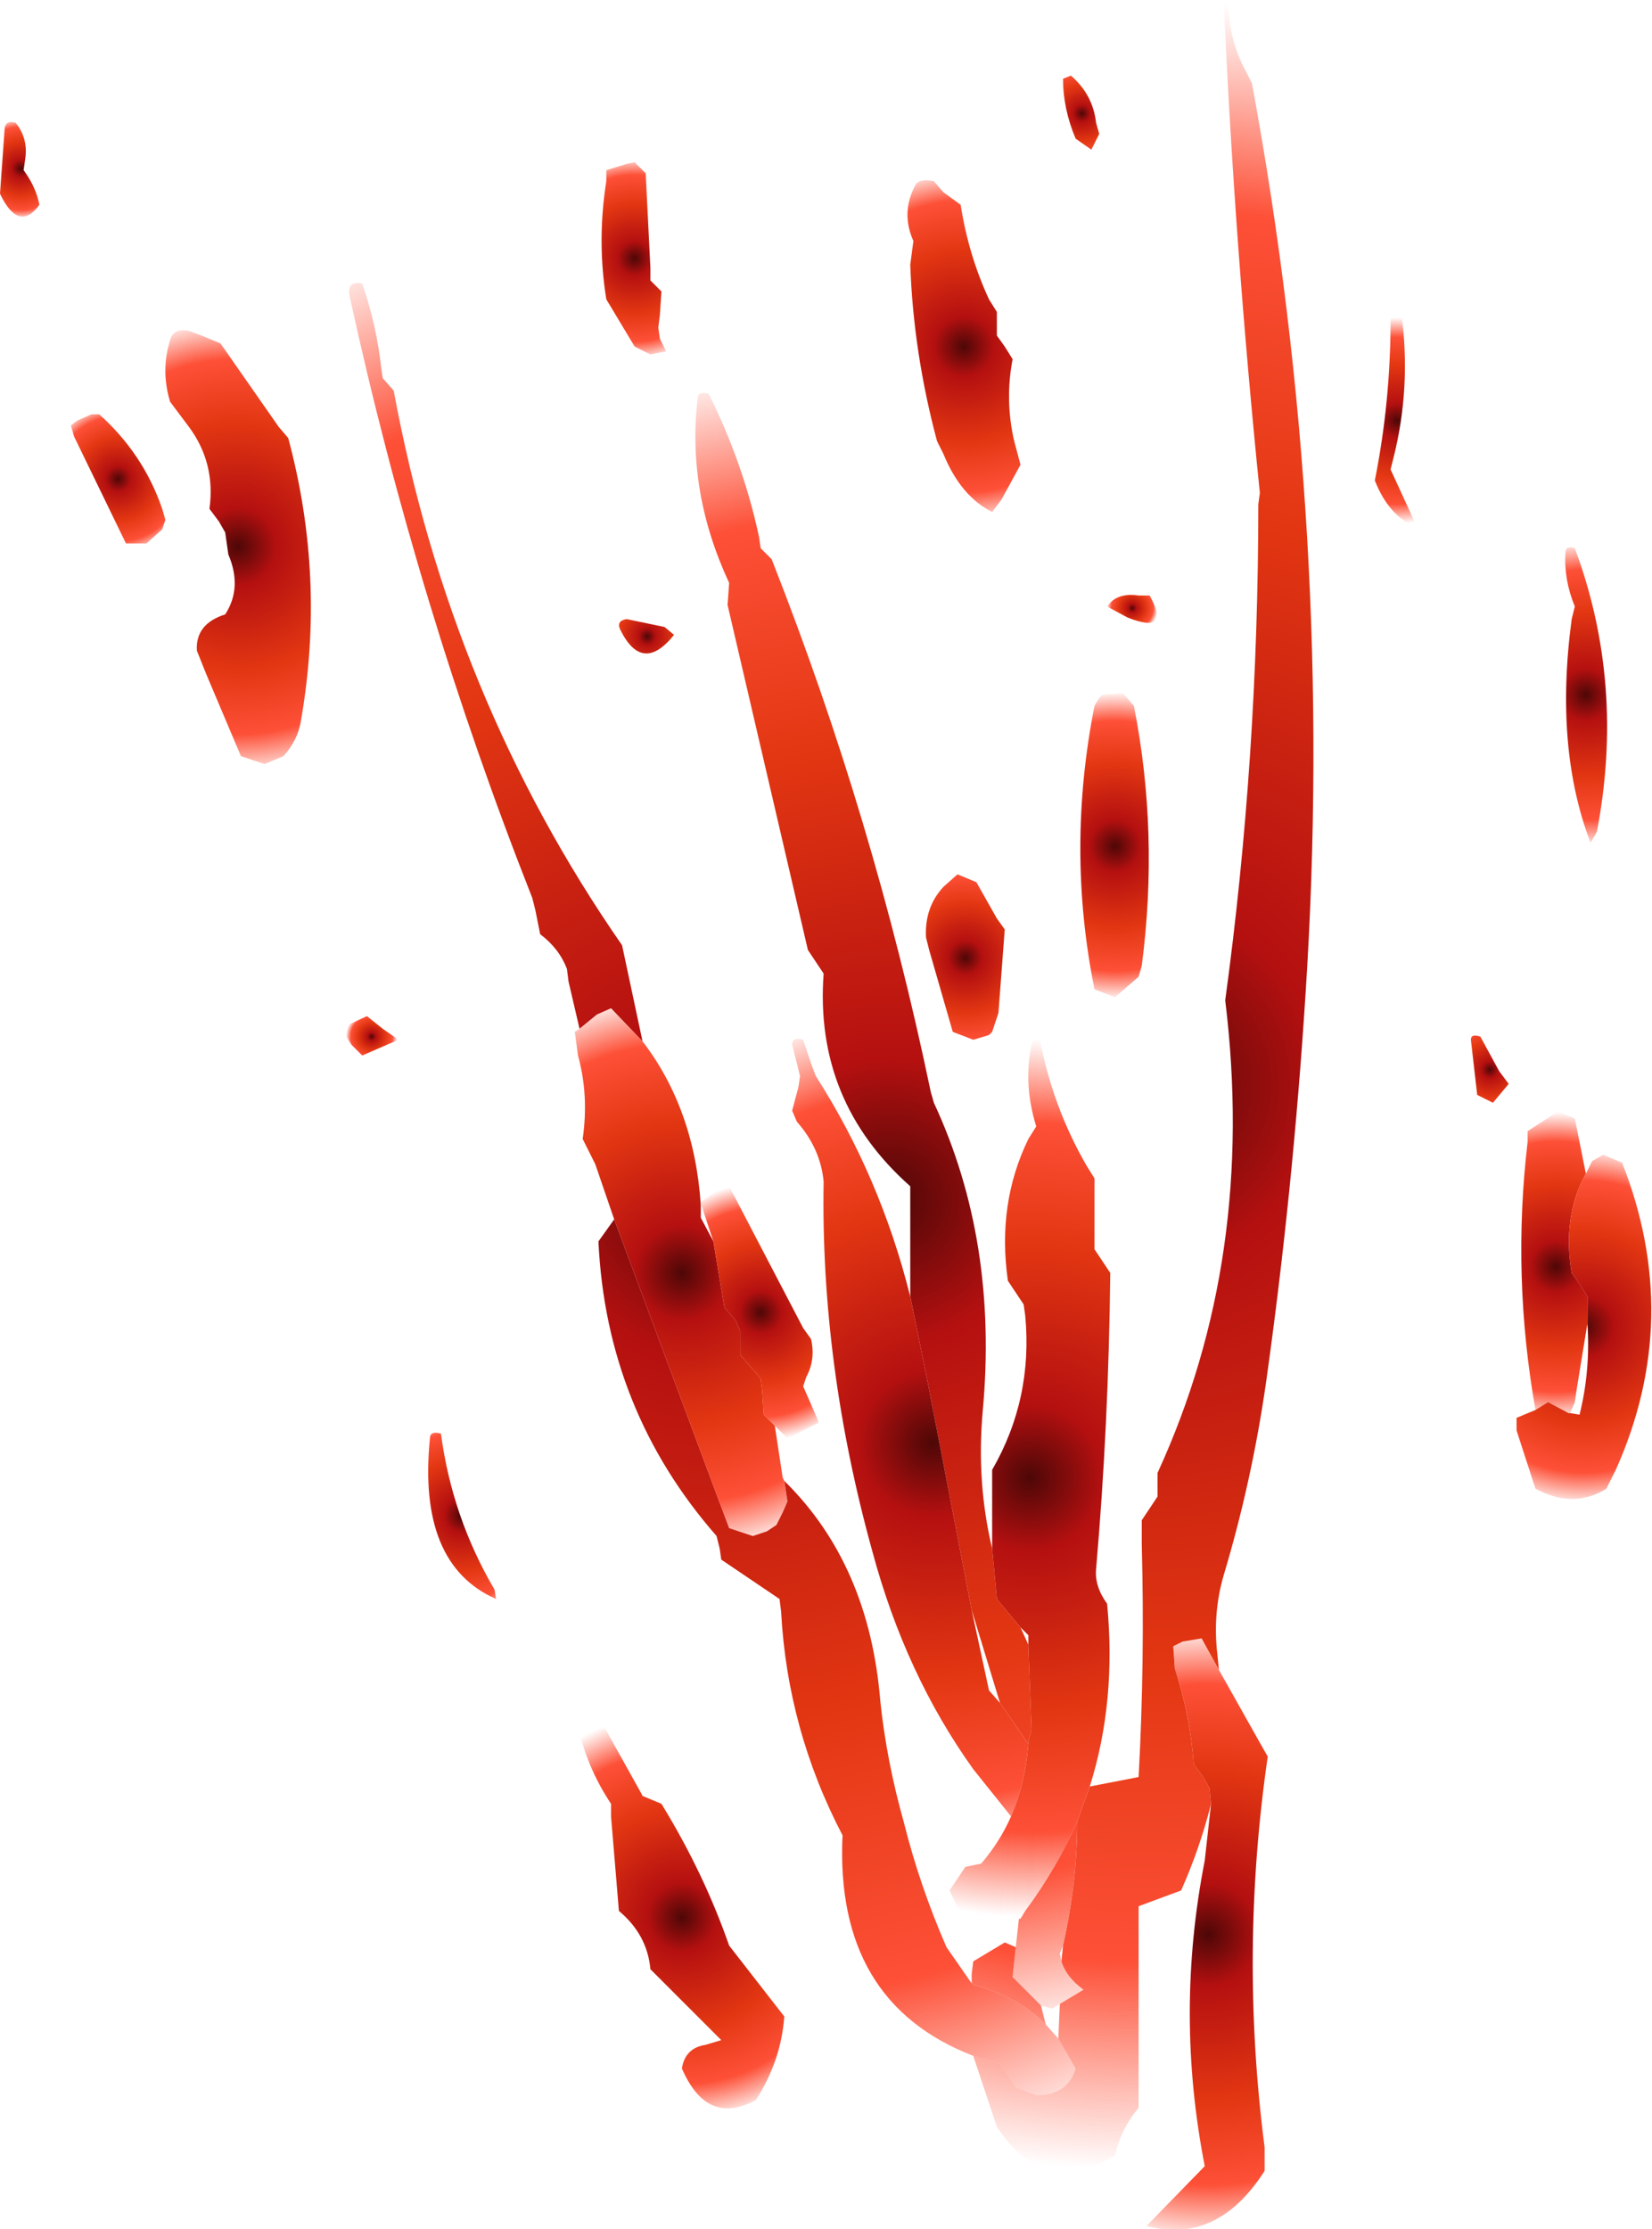 <?xml version="1.0" encoding="UTF-8" standalone="no"?>
<svg xmlns:xlink="http://www.w3.org/1999/xlink" height="70.75px" width="52.45px" xmlns="http://www.w3.org/2000/svg">
  <g transform="matrix(1.0, 0.0, 0.0, 1.0, 40.9, 97.65)">
    <path d="M-6.3 -40.95 L-4.75 -41.25 Q-4.55 -44.9 -4.65 -48.65 L-4.65 -49.4 -4.15 -50.15 -4.15 -50.5 -4.15 -50.9 Q-1.0 -57.75 -2.0 -65.9 -0.95 -73.6 -0.95 -81.65 L-0.9 -82.0 Q-1.7 -89.85 -2.05 -97.65 L-1.9 -97.65 Q-1.9 -96.4 -1.35 -95.4 L-1.15 -95.0 Q1.5 -80.65 0.55 -66.1 0.15 -59.85 -0.7 -53.8 -1.15 -50.65 -2.05 -47.65 -2.4 -46.45 -2.25 -45.15 L-2.2 -44.65 -2.75 -45.65 -3.35 -45.55 -3.65 -45.4 -3.6 -44.7 Q-3.1 -43.15 -3.0 -41.65 L-2.7 -41.25 -2.5 -40.9 -2.45 -40.4 Q-2.8 -39.0 -3.4 -37.65 L-4.75 -37.15 -4.75 -31.15 -4.75 -30.75 Q-5.3 -30.1 -5.5 -29.25 -7.75 -27.85 -9.25 -30.15 L-10.0 -32.4 -9.15 -32.15 -8.65 -31.4 -8.0 -31.15 Q-7.0 -31.15 -6.75 -32.0 L-7.3 -32.95 -7.25 -34.05 -6.5 -34.5 Q-7.05 -34.9 -7.2 -35.4 L-7.15 -35.9 Q-6.7 -37.9 -6.7 -39.85 L-6.3 -40.95 M-10.05 -34.7 L-10.05 -35.0 -10.0 -35.4 -9.0 -36.0 -8.65 -35.85 -8.75 -34.9 -7.85 -34.0 -7.7 -33.4 Q-8.6 -34.3 -10.0 -34.65 L-10.05 -34.7" fill="url(#gradient0)" fill-rule="evenodd" stroke="none"/>
    <path d="M-10.0 -32.4 Q-14.4 -34.1 -14.15 -39.4 -15.9 -42.75 -16.1 -46.5 L-16.15 -46.9 -18.0 -48.15 -18.05 -48.5 -18.15 -48.9 Q-21.65 -52.9 -21.9 -58.25 L-21.4 -58.95 -17.75 -49.15 -17.0 -48.9 -16.55 -49.05 -16.25 -49.25 -16.05 -49.65 -15.9 -50.0 -16.0 -50.65 Q-13.3 -48.0 -12.95 -43.65 -12.75 -41.75 -12.2 -39.8 -11.7 -37.8 -10.85 -35.85 L-10.05 -34.7 -10.0 -34.65 Q-8.6 -34.3 -7.7 -33.4 L-7.3 -32.95 -6.75 -32.0 Q-7.0 -31.15 -8.0 -31.15 L-8.65 -31.4 -9.15 -32.15 -10.0 -32.4 M-22.5 -65.0 L-22.85 -66.5 -22.9 -66.9 Q-23.15 -67.55 -23.75 -68.0 L-23.9 -68.75 -24.0 -69.15 Q-27.65 -78.4 -29.8 -88.25 -29.9 -88.75 -29.4 -88.65 -28.95 -87.35 -28.8 -86.0 L-28.75 -85.65 -28.4 -85.25 Q-26.6 -75.5 -21.15 -67.65 L-20.5 -64.6 -21.5 -65.65 -21.95 -65.45 -22.5 -65.0" fill="url(#gradient1)" fill-rule="evenodd" stroke="none"/>
    <path d="M-8.65 -35.85 L-8.55 -36.75 -8.5 -36.75 -8.35 -37.0 Q-7.35 -38.35 -6.7 -39.85 -6.7 -37.9 -7.15 -35.9 L-7.25 -35.65 -7.2 -35.4 Q-7.05 -34.9 -6.5 -34.5 L-7.25 -34.05 -7.5 -33.9 -7.85 -34.0 -8.75 -34.9 -8.65 -35.85 M-12.0 -56.5 L-12.0 -60.0 Q-15.05 -62.7 -14.75 -66.75 L-15.25 -67.5 -17.8 -78.45 -17.75 -79.15 Q-19.1 -82.05 -18.75 -85.0 -18.75 -85.25 -18.4 -85.15 -17.3 -82.95 -16.8 -80.6 L-16.75 -80.25 -16.4 -79.9 Q-13.15 -71.65 -11.35 -63.0 L-11.25 -62.65 Q-9.2 -58.25 -9.7 -52.85 -9.9 -50.6 -9.4 -48.5 L-9.25 -46.9 -8.5 -46.0 -8.25 -45.45 -8.25 -45.4 -8.15 -42.75 -8.25 -42.4 -8.25 -42.3 -9.15 -43.6 -10.05 -46.55 -11.45 -53.8 -12.0 -56.5" fill="url(#gradient2)" fill-rule="evenodd" stroke="none"/>
    <path d="M-9.0 -86.65 L-8.75 -86.25 Q-9.0 -84.95 -8.7 -83.65 L-8.5 -82.9 -9.1 -81.8 -9.4 -81.4 Q-10.4 -81.9 -10.95 -83.25 L-11.15 -83.65 Q-11.9 -86.45 -12.0 -89.25 L-11.9 -90.0 Q-12.3 -90.9 -11.85 -91.75 -11.75 -92.0 -11.25 -91.9 L-10.95 -91.55 -10.4 -91.15 Q-10.15 -89.55 -9.5 -88.15 L-9.25 -87.75 -9.25 -87.4 -9.25 -87.0 -9.0 -86.65" fill="url(#gradient3)" fill-rule="evenodd" stroke="none"/>
    <path d="M-19.95 -86.9 L-19.75 -86.5 -20.25 -86.4 -20.75 -86.65 -21.65 -88.15 Q-21.95 -90.0 -21.65 -91.9 L-21.65 -92.25 -21.0 -92.45 -20.75 -92.5 -20.4 -92.15 -20.25 -89.15 -20.25 -88.75 -19.9 -88.4 -19.95 -87.65 -20.0 -87.25 -19.95 -86.9" fill="url(#gradient4)" fill-rule="evenodd" stroke="none"/>
    <path d="M-8.8 -40.0 L-10.0 -41.5 Q-12.15 -44.5 -13.2 -48.4 -14.85 -54.35 -14.75 -60.15 -14.85 -61.2 -15.6 -62.05 L-15.75 -62.4 -15.55 -63.15 -15.5 -63.5 -15.75 -64.5 Q-15.75 -64.75 -15.4 -64.65 L-15.15 -63.9 -15.0 -63.5 Q-12.95 -60.3 -12.0 -56.5 L-11.45 -53.8 -10.05 -46.55 -9.5 -44.0 -9.15 -43.6 -8.25 -42.3 Q-8.35 -41.05 -8.8 -40.0" fill="url(#gradient5)" fill-rule="evenodd" stroke="none"/>
    <path d="M-8.55 -36.75 L-10.4 -36.9 -10.75 -37.65 -10.25 -38.4 -9.75 -38.5 Q-9.15 -39.2 -8.8 -40.0 -8.35 -41.05 -8.25 -42.3 L-8.25 -42.4 -8.15 -42.75 -8.25 -45.4 -8.25 -45.45 -8.25 -45.75 -8.5 -46.0 -9.25 -46.9 -9.4 -48.5 -9.4 -50.65 -9.4 -51.0 Q-8.1 -53.25 -8.35 -55.9 L-8.4 -56.25 -8.9 -57.0 Q-9.25 -59.45 -8.25 -61.5 L-8.0 -61.9 Q-8.45 -63.35 -8.1 -64.7 L-7.9 -64.75 Q-7.5 -62.55 -6.4 -60.65 L-6.15 -60.25 -6.15 -58.4 -6.15 -58.0 -5.65 -57.25 Q-5.7 -52.45 -6.1 -47.85 -6.15 -47.3 -5.75 -46.75 -5.45 -43.65 -6.3 -40.95 L-6.7 -39.85 Q-7.35 -38.35 -8.35 -37.0 L-8.5 -36.75 -8.55 -36.75" fill="url(#gradient6)" fill-rule="evenodd" stroke="none"/>
    <path d="M-6.0 -75.5 L-5.9 -75.6 -5.25 -75.65 -4.9 -75.25 Q-4.1 -71.2 -4.65 -67.0 L-4.75 -66.65 -5.5 -66.0 -6.15 -66.25 Q-7.05 -70.7 -6.15 -75.25 L-6.0 -75.5" fill="url(#gradient7)" fill-rule="evenodd" stroke="none"/>
    <path d="M-2.2 -44.65 L-0.85 -42.25 -0.65 -41.9 Q-1.55 -35.7 -0.75 -29.5 L-0.75 -28.75 Q-2.25 -26.4 -4.5 -27.0 L-2.65 -28.9 Q-3.6 -33.75 -2.65 -38.6 L-2.45 -40.4 -2.5 -40.9 -2.7 -41.25 -3.0 -41.65 Q-3.1 -43.15 -3.6 -44.7 L-3.65 -45.4 -3.35 -45.55 -2.75 -45.65 -2.2 -44.65" fill="url(#gradient8)" fill-rule="evenodd" stroke="none"/>
    <path d="M7.85 -52.9 Q7.1 -57.15 7.6 -61.4 L7.6 -61.75 8.45 -62.3 8.5 -62.4 9.1 -62.15 9.45 -60.4 Q8.7 -59.05 9.0 -57.25 L9.25 -56.9 9.5 -56.5 9.5 -55.75 9.5 -55.65 9.15 -53.5 9.1 -53.15 8.95 -52.8 8.9 -52.8 8.25 -53.15 7.85 -52.9" fill="url(#gradient9)" fill-rule="evenodd" stroke="none"/>
    <path d="M9.45 -60.4 L9.65 -60.8 10.0 -61.0 10.6 -60.75 Q12.55 -55.8 10.4 -51.0 L10.1 -50.4 Q9.05 -49.75 7.85 -50.4 L7.25 -52.25 7.25 -52.65 7.85 -52.9 8.25 -53.15 8.9 -52.8 8.95 -52.8 9.25 -52.75 Q9.6 -54.15 9.5 -55.65 L9.5 -55.75 9.5 -56.5 9.25 -56.9 9.0 -57.25 Q8.7 -59.05 9.45 -60.4" fill="url(#gradient10)" fill-rule="evenodd" stroke="none"/>
    <path d="M9.1 -80.25 Q10.7 -75.95 9.8 -71.25 L9.6 -70.9 Q8.45 -73.9 9.0 -78.0 L9.1 -78.4 Q8.75 -79.25 8.8 -80.1 8.8 -80.35 9.1 -80.25" fill="url(#gradient11)" fill-rule="evenodd" stroke="none"/>
    <path d="M-18.0 -32.9 L-20.25 -35.15 Q-20.35 -36.25 -21.25 -37.0 L-21.5 -40.0 -21.5 -40.4 Q-22.2 -41.45 -22.5 -42.65 L-22.35 -42.8 -21.75 -42.9 -20.55 -40.75 -20.5 -40.65 -19.9 -40.4 Q-18.55 -38.2 -17.75 -35.9 L-16.0 -33.65 Q-16.1 -32.25 -16.9 -31.0 -18.45 -30.15 -19.25 -32.0 -19.15 -32.65 -18.5 -32.75 L-18.0 -32.9" fill="url(#gradient12)" fill-rule="evenodd" stroke="none"/>
    <path d="M-26.9 -52.15 Q-26.55 -49.5 -25.2 -47.2 L-25.15 -46.9 Q-27.65 -48.0 -27.25 -52.0 -27.25 -52.25 -26.9 -52.15" fill="url(#gradient13)" fill-rule="evenodd" stroke="none"/>
    <path d="M-9.25 -68.5 L-9.0 -68.15 -9.2 -65.5 -9.4 -64.9 -9.5 -64.8 -10.0 -64.65 -10.65 -64.9 -11.4 -67.5 -11.5 -67.9 Q-11.55 -68.85 -10.95 -69.5 L-10.5 -69.9 -9.9 -69.65 -9.25 -68.5" fill="url(#gradient14)" fill-rule="evenodd" stroke="none"/>
    <path d="M-21.4 -58.95 L-22.0 -60.7 -22.4 -61.5 Q-22.2 -62.9 -22.55 -64.15 L-22.65 -64.9 -22.5 -65.0 -21.95 -65.45 -21.5 -65.65 -20.5 -64.6 Q-18.85 -62.45 -18.65 -59.4 L-18.65 -59.0 -18.25 -58.25 -17.9 -56.15 -17.55 -55.75 -17.4 -55.4 -17.4 -55.0 -17.4 -54.65 -16.75 -53.9 -16.7 -53.5 -16.65 -52.75 -16.3 -52.4 -16.05 -50.75 -16.0 -50.65 -15.9 -50.0 -16.05 -49.65 -16.25 -49.25 -16.55 -49.05 -17.0 -48.9 -17.75 -49.15 -21.4 -58.95" fill="url(#gradient15)" fill-rule="evenodd" stroke="none"/>
    <path d="M-18.25 -58.25 L-18.55 -59.15 -18.65 -59.5 -18.0 -59.95 -17.75 -60.0 -15.4 -55.5 -15.15 -55.15 Q-15.0 -54.5 -15.3 -53.95 L-15.4 -53.65 -15.05 -52.85 -14.9 -52.5 -15.9 -52.0 -16.3 -52.4 -16.65 -52.75 -16.7 -53.5 -16.75 -53.9 -17.4 -54.65 -17.4 -55.0 -17.4 -55.4 -17.55 -55.75 -17.9 -56.15 -18.25 -58.25" fill="url(#gradient16)" fill-rule="evenodd" stroke="none"/>
    <path d="M-34.5 -87.0 L-33.9 -86.75 -32.05 -84.1 -31.75 -83.75 Q-30.55 -79.3 -31.35 -74.75 -31.45 -74.15 -31.9 -73.65 L-32.5 -73.4 -33.25 -73.65 -34.35 -76.25 -34.65 -77.0 Q-34.7 -77.85 -33.75 -78.15 -33.2 -79.0 -33.65 -80.05 L-33.75 -80.75 -33.95 -81.1 -34.25 -81.5 Q-34.05 -82.95 -34.9 -84.1 L-35.5 -84.9 Q-35.8 -85.9 -35.5 -86.85 -35.4 -87.25 -34.9 -87.15 L-34.5 -87.0" fill="url(#gradient17)" fill-rule="evenodd" stroke="none"/>
    <path d="M-38.0 -84.5 L-37.75 -84.5 Q-36.35 -83.25 -35.75 -81.5 L-35.65 -81.15 -35.75 -80.85 -36.25 -80.4 -36.9 -80.4 -38.55 -83.8 -38.65 -84.15 -38.45 -84.3 -38.0 -84.5" fill="url(#gradient18)" fill-rule="evenodd" stroke="none"/>
    <path d="M-40.1 -92.6 L-40.15 -92.25 Q-39.75 -91.7 -39.65 -91.15 -40.3 -90.25 -40.9 -91.5 L-40.75 -93.6 Q-40.7 -93.85 -40.4 -93.75 -40.0 -93.25 -40.1 -92.6" fill="url(#gradient19)" fill-rule="evenodd" stroke="none"/>
    <path d="M-6.1 -93.75 L-6.0 -93.4 -6.25 -92.9 -6.75 -93.25 Q-7.15 -94.2 -7.15 -95.15 L-6.9 -95.25 Q-6.2 -94.65 -6.1 -93.75" fill="url(#gradient20)" fill-rule="evenodd" stroke="none"/>
    <path d="M-5.75 -78.4 Q-5.45 -78.85 -4.75 -78.75 L-4.4 -78.75 Q-3.7 -77.5 -5.1 -78.05 L-5.75 -78.4" fill="url(#gradient21)" fill-rule="evenodd" stroke="none"/>
    <path d="M-19.5 -77.5 Q-20.5 -76.25 -21.2 -77.65 -21.35 -77.95 -21.0 -78.0 L-19.8 -77.75 -19.5 -77.5" fill="url(#gradient22)" fill-rule="evenodd" stroke="none"/>
    <path d="M-28.75 -65.0 L-28.25 -64.65 -29.4 -64.15 -29.75 -64.5 -30.0 -64.9 -29.9 -65.1 -29.25 -65.4 -28.75 -65.0" fill="url(#gradient23)" fill-rule="evenodd" stroke="none"/>
    <path d="M6.1 -64.75 L6.7 -63.65 7.0 -63.25 6.5 -62.65 6.0 -62.9 5.8 -64.65 Q5.8 -64.85 6.1 -64.75" fill="url(#gradient24)" fill-rule="evenodd" stroke="none"/>
    <path d="M3.6 -87.65 Q3.9 -85.35 3.35 -83.15 L3.25 -82.75 4.1 -80.9 Q3.2 -81.25 2.75 -82.4 3.25 -84.9 3.25 -87.5 3.25 -87.75 3.6 -87.65" fill="url(#gradient25)" fill-rule="evenodd" stroke="none"/>
  </g>
  <defs>
    <radialGradient cx="0" cy="0" gradientTransform="matrix(0.042, 0.0, 0.0, 0.042, -4.65, -63.2)" gradientUnits="userSpaceOnUse" id="gradient0" r="819.2" spreadMethod="pad">
      <stop offset="0.0" stop-color="#4e0707"/>
      <stop offset="0.165" stop-color="#b41010"/>
      <stop offset="0.529" stop-color="#e23612"/>
      <stop offset="0.808" stop-color="#fd5037"/>
      <stop offset="1.0" stop-color="#fd5037" stop-opacity="0.0"/>
    </radialGradient>
    <radialGradient cx="0" cy="0" gradientTransform="matrix(0.039, 0.0, 0.0, 0.039, -18.3, -59.9)" gradientUnits="userSpaceOnUse" id="gradient1" r="819.2" spreadMethod="pad">
      <stop offset="0.0" stop-color="#4e0707"/>
      <stop offset="0.165" stop-color="#b41010"/>
      <stop offset="0.529" stop-color="#e23612"/>
      <stop offset="0.808" stop-color="#fd5037"/>
      <stop offset="1.0" stop-color="#fd5037" stop-opacity="0.0"/>
    </radialGradient>
    <radialGradient cx="0" cy="0" gradientTransform="matrix(0.033, 0.0, 0.0, 0.033, -12.65, -59.55)" gradientUnits="userSpaceOnUse" id="gradient2" r="819.2" spreadMethod="pad">
      <stop offset="0.0" stop-color="#4e0707"/>
      <stop offset="0.165" stop-color="#b41010"/>
      <stop offset="0.529" stop-color="#e23612"/>
      <stop offset="0.808" stop-color="#fd5037"/>
      <stop offset="1.0" stop-color="#fd5037" stop-opacity="0.0"/>
    </radialGradient>
    <radialGradient cx="0" cy="0" gradientTransform="matrix(0.007, 0.0, 0.0, 0.007, -10.3, -86.65)" gradientUnits="userSpaceOnUse" id="gradient3" r="819.2" spreadMethod="pad">
      <stop offset="0.0" stop-color="#4e0707"/>
      <stop offset="0.165" stop-color="#b41010"/>
      <stop offset="0.529" stop-color="#e23612"/>
      <stop offset="0.808" stop-color="#fd5037"/>
      <stop offset="1.0" stop-color="#fd5037" stop-opacity="0.0"/>
    </radialGradient>
    <radialGradient cx="0" cy="0" gradientTransform="matrix(0.004, 0.0, 0.0, 0.004, -20.75, -89.45)" gradientUnits="userSpaceOnUse" id="gradient4" r="819.2" spreadMethod="pad">
      <stop offset="0.0" stop-color="#4e0707"/>
      <stop offset="0.165" stop-color="#b41010"/>
      <stop offset="0.529" stop-color="#e23612"/>
      <stop offset="0.808" stop-color="#fd5037"/>
      <stop offset="1.0" stop-color="#fd5037" stop-opacity="0.0"/>
    </radialGradient>
    <radialGradient cx="0" cy="0" gradientTransform="matrix(0.017, 0.0, 0.0, 0.017, -11.3, -51.85)" gradientUnits="userSpaceOnUse" id="gradient5" r="819.2" spreadMethod="pad">
      <stop offset="0.0" stop-color="#4e0707"/>
      <stop offset="0.165" stop-color="#b41010"/>
      <stop offset="0.529" stop-color="#e23612"/>
      <stop offset="0.808" stop-color="#fd5037"/>
      <stop offset="1.0" stop-color="#fd5037" stop-opacity="0.0"/>
    </radialGradient>
    <radialGradient cx="0" cy="0" gradientTransform="matrix(0.017, 0.0, 0.0, 0.017, -8.2, -50.75)" gradientUnits="userSpaceOnUse" id="gradient6" r="819.2" spreadMethod="pad">
      <stop offset="0.0" stop-color="#4e0707"/>
      <stop offset="0.165" stop-color="#b41010"/>
      <stop offset="0.529" stop-color="#e23612"/>
      <stop offset="0.808" stop-color="#fd5037"/>
      <stop offset="1.0" stop-color="#fd5037" stop-opacity="0.0"/>
    </radialGradient>
    <radialGradient cx="0" cy="0" gradientTransform="matrix(0.006, 0.0, 0.0, 0.006, -5.5, -70.8)" gradientUnits="userSpaceOnUse" id="gradient7" r="819.2" spreadMethod="pad">
      <stop offset="0.0" stop-color="#4e0707"/>
      <stop offset="0.165" stop-color="#b41010"/>
      <stop offset="0.529" stop-color="#e23612"/>
      <stop offset="0.808" stop-color="#fd5037"/>
      <stop offset="1.0" stop-color="#fd5037" stop-opacity="0.0"/>
    </radialGradient>
    <radialGradient cx="0" cy="0" gradientTransform="matrix(0.012, 0.0, 0.0, 0.012, -2.55, -36.25)" gradientUnits="userSpaceOnUse" id="gradient8" r="819.2" spreadMethod="pad">
      <stop offset="0.0" stop-color="#4e0707"/>
      <stop offset="0.165" stop-color="#b41010"/>
      <stop offset="0.529" stop-color="#e23612"/>
      <stop offset="0.808" stop-color="#fd5037"/>
      <stop offset="1.0" stop-color="#fd5037" stop-opacity="0.0"/>
    </radialGradient>
    <radialGradient cx="0" cy="0" gradientTransform="matrix(0.006, 0.0, 0.0, 0.006, 8.5, -57.45)" gradientUnits="userSpaceOnUse" id="gradient9" r="819.2" spreadMethod="pad">
      <stop offset="0.0" stop-color="#4e0707"/>
      <stop offset="0.165" stop-color="#b41010"/>
      <stop offset="0.529" stop-color="#e23612"/>
      <stop offset="0.808" stop-color="#fd5037"/>
      <stop offset="1.0" stop-color="#fd5037" stop-opacity="0.0"/>
    </radialGradient>
    <radialGradient cx="0" cy="0" gradientTransform="matrix(0.007, 0.0, 0.0, 0.007, 9.4, -55.55)" gradientUnits="userSpaceOnUse" id="gradient10" r="819.2" spreadMethod="pad">
      <stop offset="0.0" stop-color="#4e0707"/>
      <stop offset="0.165" stop-color="#b41010"/>
      <stop offset="0.529" stop-color="#e23612"/>
      <stop offset="0.808" stop-color="#fd5037"/>
      <stop offset="1.0" stop-color="#fd5037" stop-opacity="0.0"/>
    </radialGradient>
    <radialGradient cx="0" cy="0" gradientTransform="matrix(0.006, 0.0, 0.0, 0.006, 9.45, -75.6)" gradientUnits="userSpaceOnUse" id="gradient11" r="819.2" spreadMethod="pad">
      <stop offset="0.0" stop-color="#4e0707"/>
      <stop offset="0.165" stop-color="#b41010"/>
      <stop offset="0.529" stop-color="#e23612"/>
      <stop offset="0.808" stop-color="#fd5037"/>
      <stop offset="1.0" stop-color="#fd5037" stop-opacity="0.0"/>
    </radialGradient>
    <radialGradient cx="0" cy="0" gradientTransform="matrix(0.008, 0.0, 0.0, 0.008, -19.25, -36.8)" gradientUnits="userSpaceOnUse" id="gradient12" r="819.2" spreadMethod="pad">
      <stop offset="0.0" stop-color="#4e0707"/>
      <stop offset="0.165" stop-color="#b41010"/>
      <stop offset="0.529" stop-color="#e23612"/>
      <stop offset="0.808" stop-color="#fd5037"/>
      <stop offset="1.0" stop-color="#fd5037" stop-opacity="0.0"/>
    </radialGradient>
    <radialGradient cx="0" cy="0" gradientTransform="matrix(0.004, 0.0, 0.0, 0.004, -26.25, -49.55)" gradientUnits="userSpaceOnUse" id="gradient13" r="819.2" spreadMethod="pad">
      <stop offset="0.0" stop-color="#4e0707"/>
      <stop offset="0.165" stop-color="#b41010"/>
      <stop offset="0.529" stop-color="#e23612"/>
      <stop offset="0.808" stop-color="#fd5037"/>
      <stop offset="1.0" stop-color="#fd5037" stop-opacity="0.0"/>
    </radialGradient>
    <radialGradient cx="0" cy="0" gradientTransform="matrix(0.004, 0.0, 0.0, 0.004, -10.25, -67.25)" gradientUnits="userSpaceOnUse" id="gradient14" r="819.2" spreadMethod="pad">
      <stop offset="0.0" stop-color="#4e0707"/>
      <stop offset="0.165" stop-color="#b41010"/>
      <stop offset="0.529" stop-color="#e23612"/>
      <stop offset="0.808" stop-color="#fd5037"/>
      <stop offset="1.0" stop-color="#fd5037" stop-opacity="0.0"/>
    </radialGradient>
    <radialGradient cx="0" cy="0" gradientTransform="matrix(0.011, 0.0, 0.0, 0.011, -19.25, -57.25)" gradientUnits="userSpaceOnUse" id="gradient15" r="819.2" spreadMethod="pad">
      <stop offset="0.0" stop-color="#4e0707"/>
      <stop offset="0.165" stop-color="#b41010"/>
      <stop offset="0.529" stop-color="#e23612"/>
      <stop offset="0.808" stop-color="#fd5037"/>
      <stop offset="1.0" stop-color="#fd5037" stop-opacity="0.0"/>
    </radialGradient>
    <radialGradient cx="0" cy="0" gradientTransform="matrix(0.005, 0.0, 0.0, 0.005, -16.75, -56.0)" gradientUnits="userSpaceOnUse" id="gradient16" r="819.2" spreadMethod="pad">
      <stop offset="0.0" stop-color="#4e0707"/>
      <stop offset="0.165" stop-color="#b41010"/>
      <stop offset="0.529" stop-color="#e23612"/>
      <stop offset="0.808" stop-color="#fd5037"/>
      <stop offset="1.0" stop-color="#fd5037" stop-opacity="0.0"/>
    </radialGradient>
    <radialGradient cx="0" cy="0" gradientTransform="matrix(0.009, 0.0, 0.0, 0.009, -33.35, -80.3)" gradientUnits="userSpaceOnUse" id="gradient17" r="819.2" spreadMethod="pad">
      <stop offset="0.0" stop-color="#4e0707"/>
      <stop offset="0.165" stop-color="#b41010"/>
      <stop offset="0.529" stop-color="#e23612"/>
      <stop offset="0.808" stop-color="#fd5037"/>
      <stop offset="1.0" stop-color="#fd5037" stop-opacity="0.0"/>
    </radialGradient>
    <radialGradient cx="0" cy="0" gradientTransform="matrix(0.003, 0.0, 0.0, 0.003, -37.15, -82.45)" gradientUnits="userSpaceOnUse" id="gradient18" r="819.2" spreadMethod="pad">
      <stop offset="0.0" stop-color="#4e0707"/>
      <stop offset="0.165" stop-color="#b41010"/>
      <stop offset="0.529" stop-color="#e23612"/>
      <stop offset="0.808" stop-color="#fd5037"/>
      <stop offset="1.0" stop-color="#fd5037" stop-opacity="0.0"/>
    </radialGradient>
    <radialGradient cx="0" cy="0" gradientTransform="matrix(0.002, 0.0, 0.0, 0.002, -40.25, -92.3)" gradientUnits="userSpaceOnUse" id="gradient19" r="819.2" spreadMethod="pad">
      <stop offset="0.0" stop-color="#4e0707"/>
      <stop offset="0.165" stop-color="#b41010"/>
      <stop offset="0.529" stop-color="#e23612"/>
      <stop offset="0.808" stop-color="#fd5037"/>
      <stop offset="1.0" stop-color="#fd5037" stop-opacity="0.0"/>
    </radialGradient>
    <radialGradient cx="0" cy="0" gradientTransform="matrix(0.002, 0.0, 0.0, 0.002, -6.55, -94.05)" gradientUnits="userSpaceOnUse" id="gradient20" r="819.2" spreadMethod="pad">
      <stop offset="0.0" stop-color="#4e0707"/>
      <stop offset="0.165" stop-color="#b41010"/>
      <stop offset="0.529" stop-color="#e23612"/>
      <stop offset="0.808" stop-color="#fd5037"/>
      <stop offset="1.0" stop-color="#fd5037" stop-opacity="0.0"/>
    </radialGradient>
    <radialGradient cx="0" cy="0" gradientTransform="matrix(0.001, 0.0, 0.0, 0.001, -4.95, -78.35)" gradientUnits="userSpaceOnUse" id="gradient21" r="819.2" spreadMethod="pad">
      <stop offset="0.0" stop-color="#4e0707"/>
      <stop offset="0.165" stop-color="#b41010"/>
      <stop offset="0.529" stop-color="#e23612"/>
      <stop offset="0.808" stop-color="#fd5037"/>
      <stop offset="1.0" stop-color="#fd5037" stop-opacity="0.0"/>
    </radialGradient>
    <radialGradient cx="0" cy="0" gradientTransform="matrix(0.002, 0.0, 0.0, 0.002, -20.35, -77.45)" gradientUnits="userSpaceOnUse" id="gradient22" r="819.2" spreadMethod="pad">
      <stop offset="0.0" stop-color="#4e0707"/>
      <stop offset="0.165" stop-color="#b41010"/>
      <stop offset="0.529" stop-color="#e23612"/>
      <stop offset="0.808" stop-color="#fd5037"/>
      <stop offset="1.0" stop-color="#fd5037" stop-opacity="0.0"/>
    </radialGradient>
    <radialGradient cx="0" cy="0" gradientTransform="matrix(0.001, 0.0, 0.0, 0.001, -29.1, -64.75)" gradientUnits="userSpaceOnUse" id="gradient23" r="819.2" spreadMethod="pad">
      <stop offset="0.0" stop-color="#4e0707"/>
      <stop offset="0.165" stop-color="#b41010"/>
      <stop offset="0.529" stop-color="#e23612"/>
      <stop offset="0.808" stop-color="#fd5037"/>
      <stop offset="1.0" stop-color="#fd5037" stop-opacity="0.0"/>
    </radialGradient>
    <radialGradient cx="0" cy="0" gradientTransform="matrix(0.002, 0.0, 0.0, 0.002, 6.4, -63.7)" gradientUnits="userSpaceOnUse" id="gradient24" r="819.2" spreadMethod="pad">
      <stop offset="0.0" stop-color="#4e0707"/>
      <stop offset="0.165" stop-color="#b41010"/>
      <stop offset="0.529" stop-color="#e23612"/>
      <stop offset="0.808" stop-color="#fd5037"/>
      <stop offset="1.0" stop-color="#fd5037" stop-opacity="0.0"/>
    </radialGradient>
    <radialGradient cx="0" cy="0" gradientTransform="matrix(0.004, 0.0, 0.0, 0.004, 3.45, -84.3)" gradientUnits="userSpaceOnUse" id="gradient25" r="819.2" spreadMethod="pad">
      <stop offset="0.0" stop-color="#4e0707"/>
      <stop offset="0.165" stop-color="#b41010"/>
      <stop offset="0.529" stop-color="#e23612"/>
      <stop offset="0.808" stop-color="#fd5037"/>
      <stop offset="1.0" stop-color="#fd5037" stop-opacity="0.0"/>
    </radialGradient>
  </defs>
</svg>
